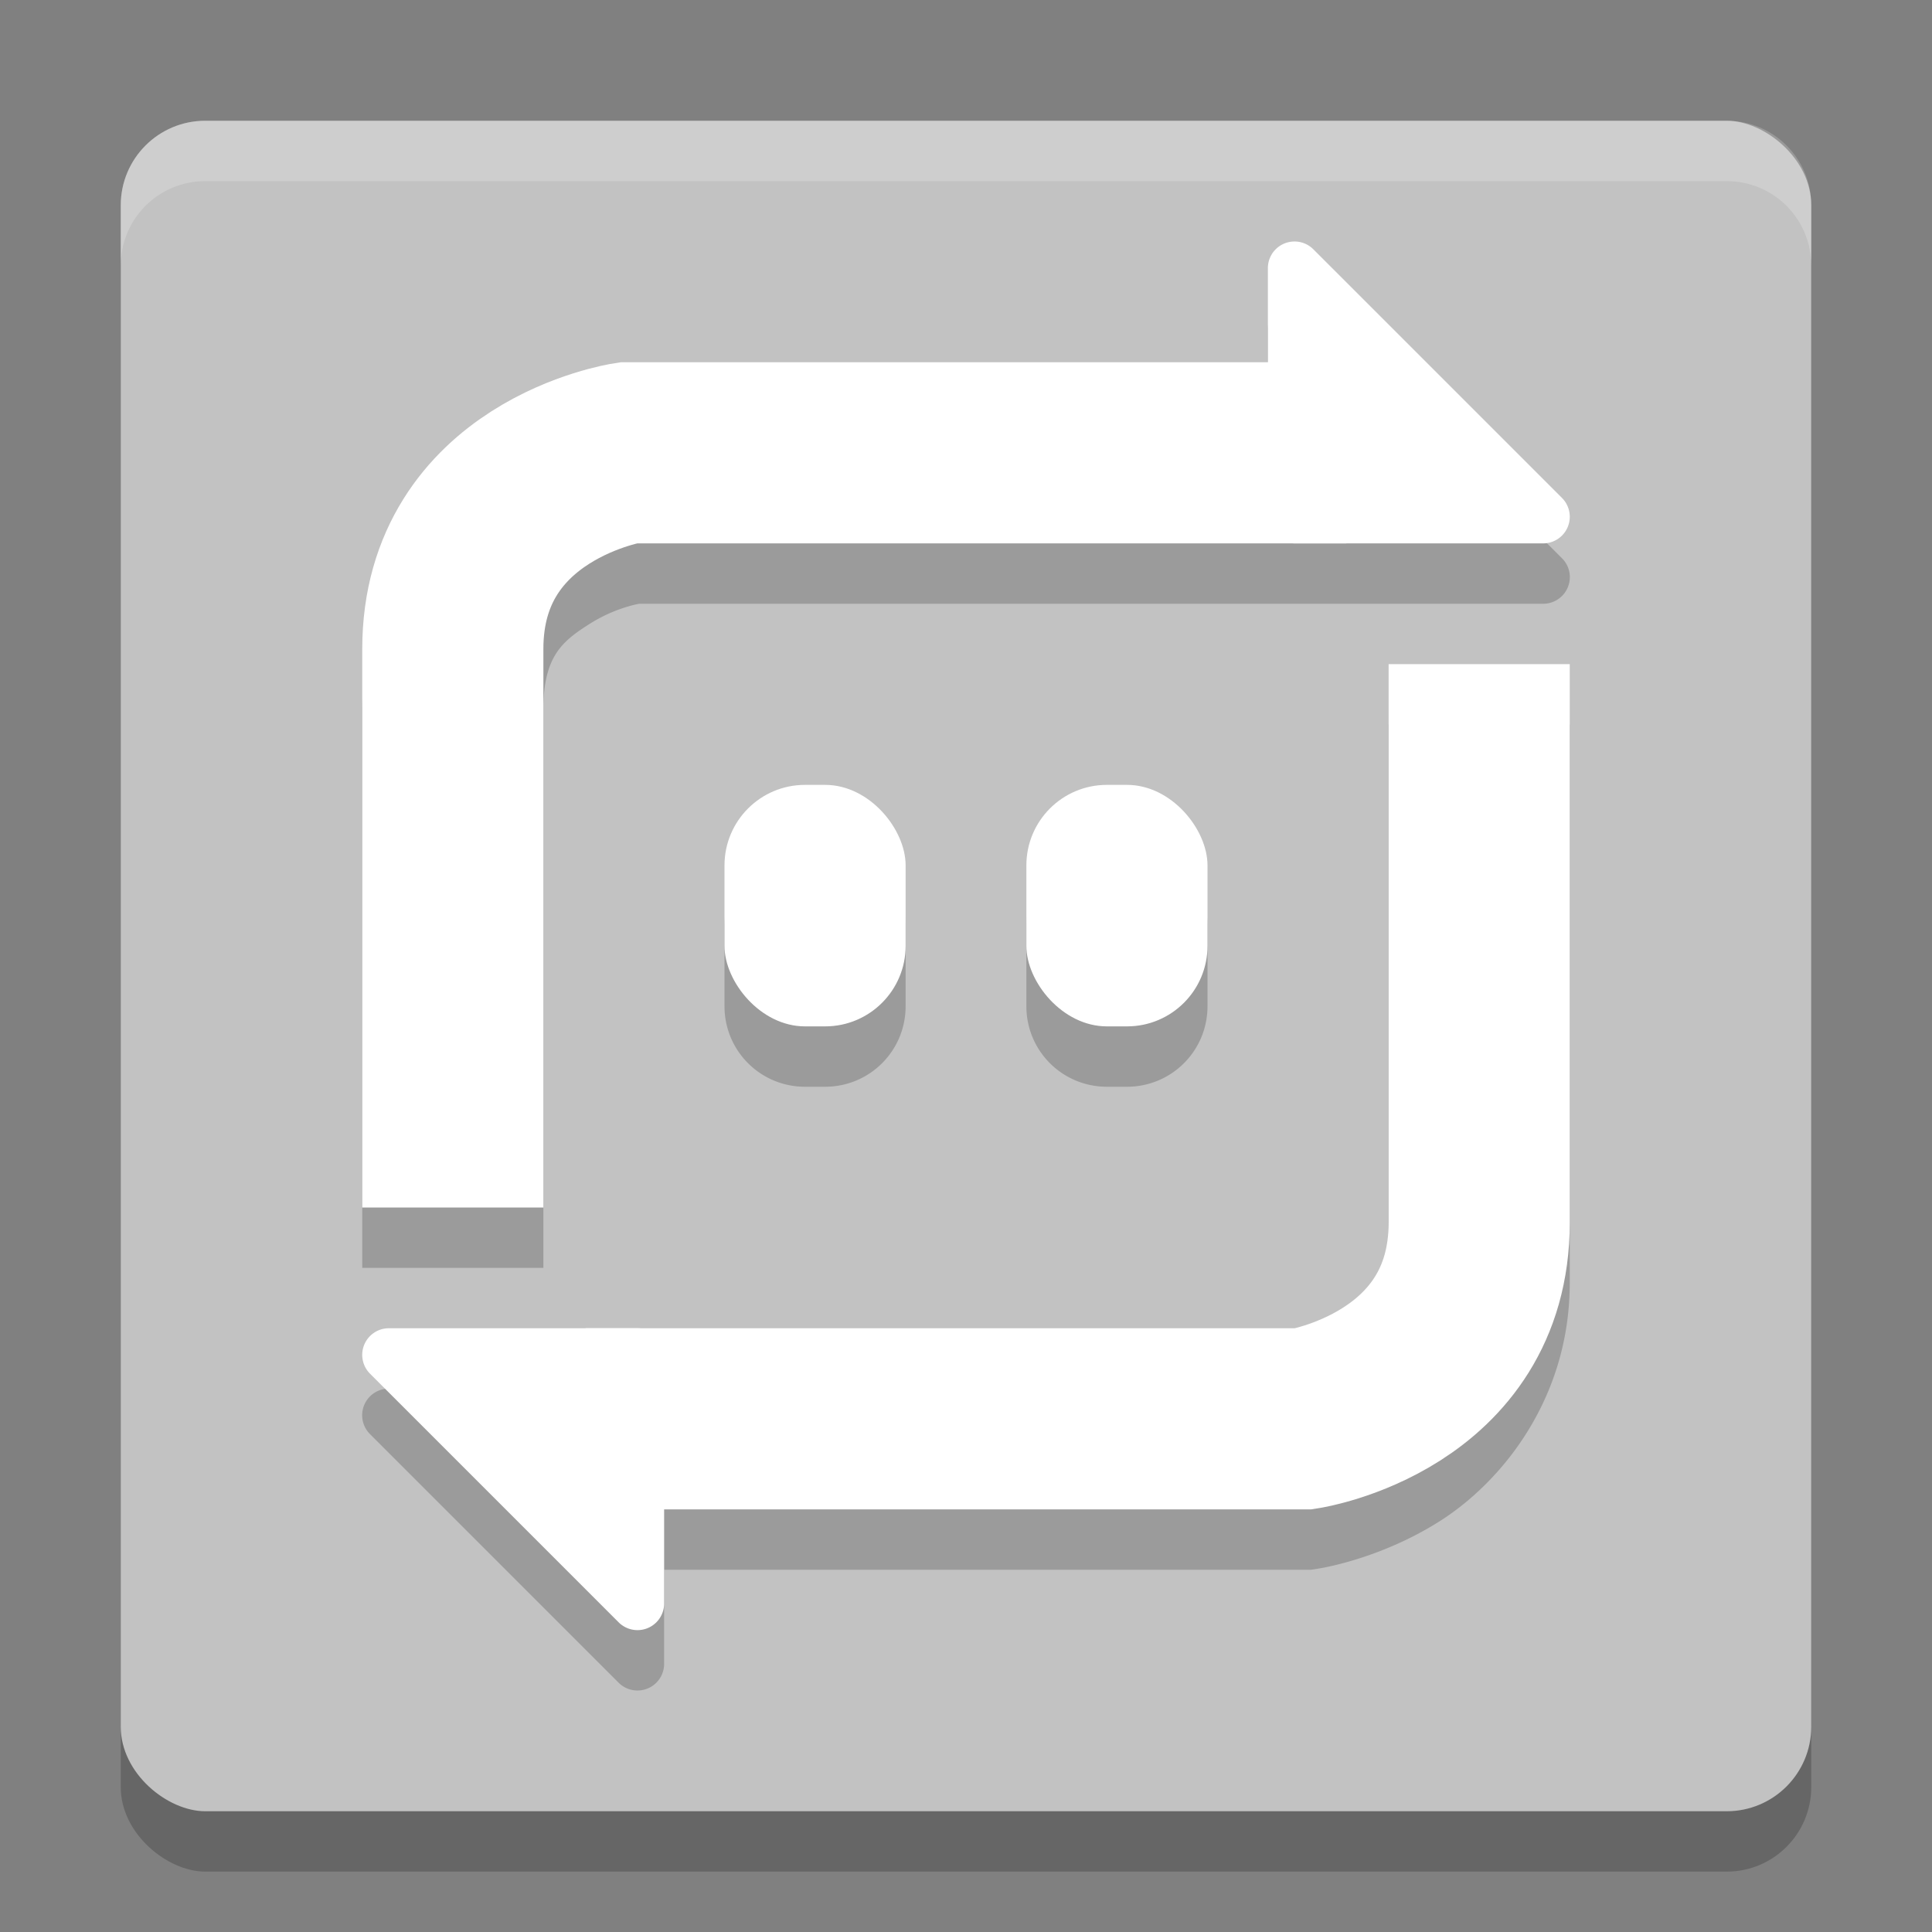 <svg xmlns="http://www.w3.org/2000/svg" width="32" height="32" version="1">
 <rect width="100%" height="100%" fill="#808080" stroke="none"/>
 <rect style="opacity:0.2" width="28" height="28" x="-31" y="-30" rx="1.4" ry="1.4" transform="matrix(0,-1,-1,0,0,0)"/>
 <rect style="fill:#c2c2c2" width="28" height="28" x="-30" y="-30" rx="1.4" ry="1.4" transform="matrix(0,-1,-1,0,0,0)"/>
 <path style="opacity:0.2;fill-rule:evenodd" d="M 21.436,5 A 0.441,0.441 0 0 0 21,5.441 l 0,1.559 -10.715,0 -0.115,0.018 c 0,0 -1.013,0.146 -2.027,0.793 C 7.128,8.458 6,9.832 6,11.75 l 0,9.25 3,0 0,-9.25 C 9,10.868 9.32,10.618 9.756,10.34 10.17,10.075 10.548,10.008 10.588,10 l 11.713,0 3.258,0 a 0.441,0.441 0 0 0 0.312,-0.754 L 21.754,5.129 A 0.441,0.441 0 0 0 21.436,5 Z m 1.564,7 0,9.25 c 0,0.882 -0.32,1.132 -0.756,1.41 -0.414,0.264 -0.792,0.332 -0.832,0.34 l -10.854,0 -4.117,0 a 0.441,0.441 0 0 0 -0.312,0.754 l 4.117,4.117 A 0.441,0.441 0 0 0 10.564,28 0.441,0.441 0 0 0 11,27.559 l 0,-1.559 10.715,0 0.115,-0.018 c 0,0 1.013,-0.146 2.027,-0.793 C 24.872,24.542 26,23.168 26,21.25 l 0,-9.25 -3,0 z m -9.666,2 C 12.595,14 12,14.595 12,15.334 l 0,1.332 c 0,0.739 0.595,1.334 1.334,1.334 l 0.332,0 C 14.405,18 15,17.405 15,16.666 l 0,-1.332 C 15,14.595 14.405,14 13.666,14 l -0.332,0 z m 5,0 C 17.595,14 17,14.595 17,15.334 l 0,1.332 c 0,0.739 0.595,1.334 1.334,1.334 l 0.332,0 C 19.405,18 20,17.405 20,16.666 l 0,-1.332 C 20,14.595 19.405,14 18.666,14 l -0.332,0 z"/>
 <path style="fill:none;stroke:#ffffff;stroke-width:3" d="m 7.5,20 0,-9.25 c 0,-2.8 2.9,-3.25 2.9,-3.25 l 11.9,0"/>
 <path style="fill:#ffffff" d="M 21.435,4 A 0.441,0.441 0 0 0 21,4.441 l 0,4.118 a 0.441,0.441 0 0 0 0.441,0.441 l 4.118,0 A 0.441,0.441 0 0 0 25.871,8.247 L 21.753,4.129 A 0.441,0.441 0 0 0 21.435,4 Z"/>
 <rect style="fill:#ffffff" width="3" height="4" x="12" y="13" ry="1.333"/>
 <path style="fill:none;stroke:#ffffff;stroke-width:3" d="m 24.5,11 0,9.25 c 0,2.8 -2.9,3.25 -2.9,3.25 l -11.9,0"/>
 <path style="fill:#ffffff" d="M 10.565,27 A 0.441,0.441 0 0 0 11,26.559 l 0,-4.118 a 0.441,0.441 0 0 0 -0.441,-0.441 l -4.118,0 A 0.441,0.441 0 0 0 6.129,22.753 l 4.118,4.118 a 0.441,0.441 0 0 0 0.318,0.129 z"/>
 <rect style="fill:#ffffff" width="3" height="4" x="17" y="13" ry="1.333"/>
 <path style="fill:#ffffff;opacity:0.2" d="M 3.4 2 C 2.625 2 2 2.625 2 3.4 L 2 4.4 C 2 3.625 2.625 3 3.4 3 L 28.6 3 C 29.375 3 30 3.625 30 4.4 L 30 3.4 C 30 2.625 29.375 2 28.6 2 L 3.4 2 z"/>
</svg>
